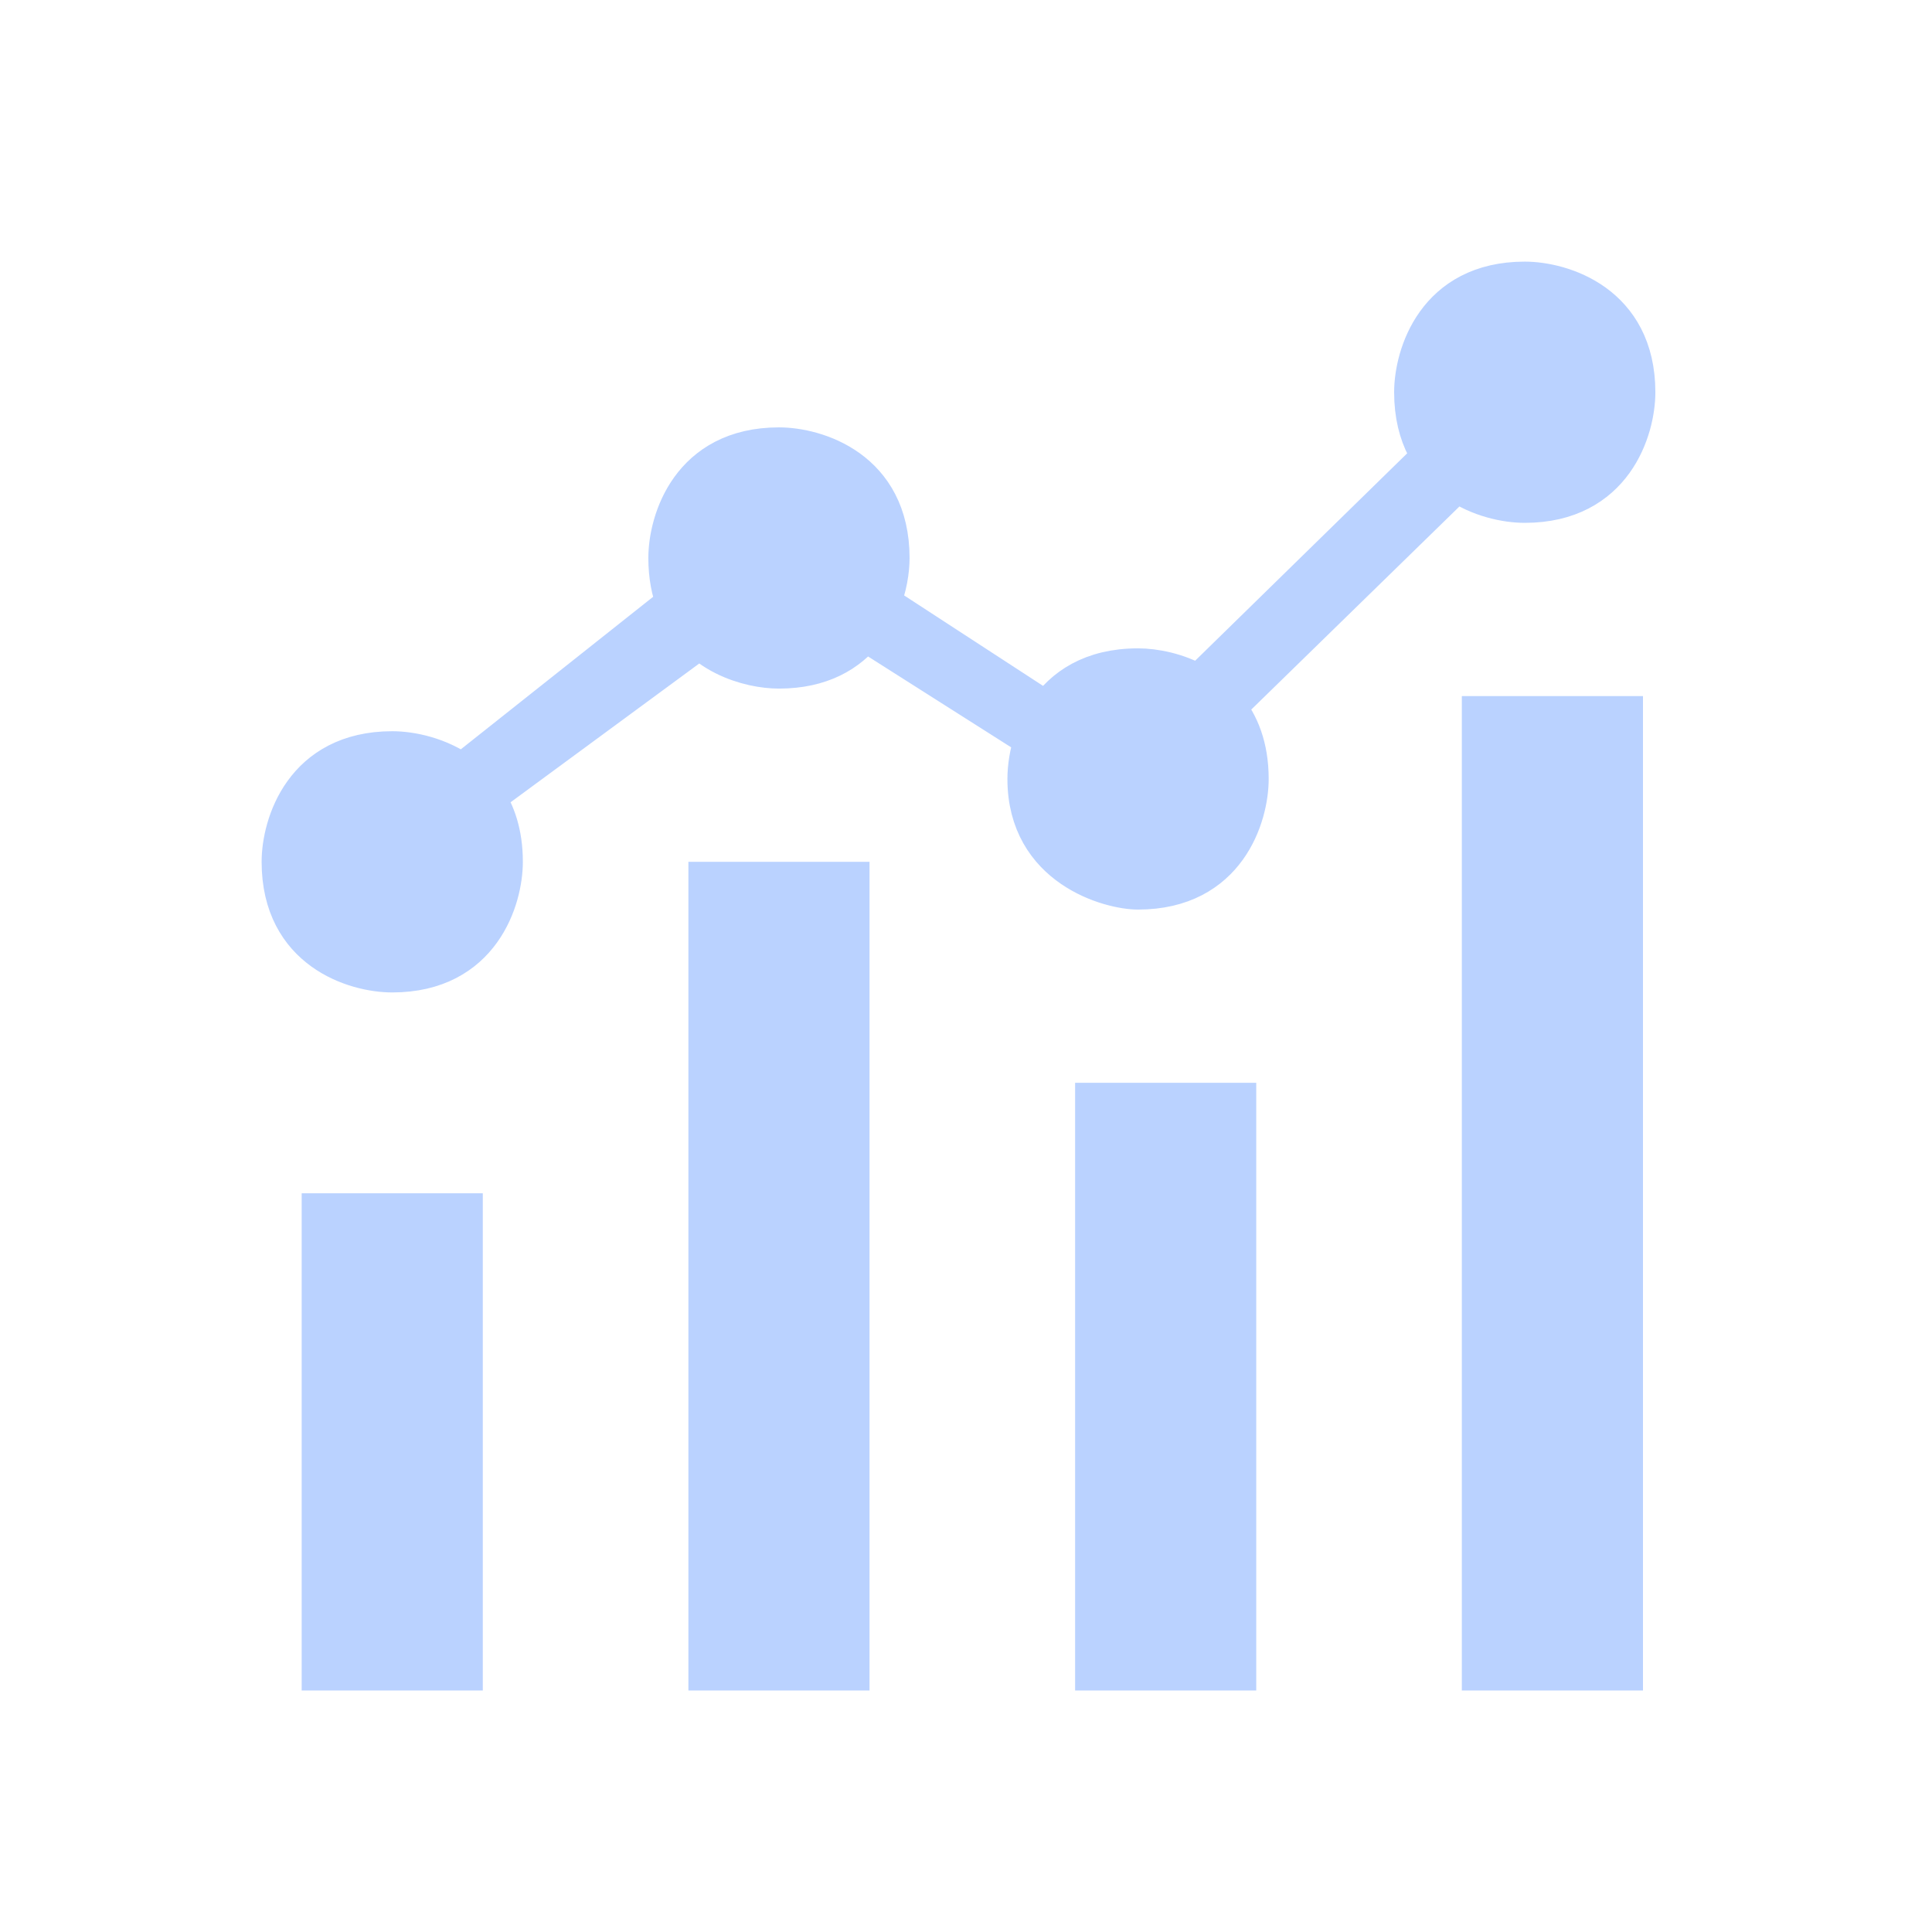 <svg width="48" height="48" viewBox="0 0 48 48" fill="none" xmlns="http://www.w3.org/2000/svg">
<g opacity="0.5" filter="url(#filter0_d_144_5747)">
<path d="M17.036 13.436L11.799 17.509C11.882 17.595 11.96 17.69 12.031 17.793C12.309 18.192 12.49 18.72 12.49 19.412C12.49 20.327 11.941 22.157 9.745 22.157C8.83 22.157 7 21.608 7 19.412C7 18.497 7.549 16.667 9.745 16.667C10.208 16.667 10.904 16.807 11.48 17.23L16.81 13.003C16.683 12.684 16.608 12.307 16.608 11.863C16.608 10.948 17.157 9.118 19.353 9.118C20.268 9.118 22.098 9.667 22.098 11.863C22.098 12.173 22.035 12.587 21.866 13.001L26.022 15.707C26.426 15.101 27.124 14.608 28.274 14.608C28.679 14.608 29.261 14.715 29.786 15.024L35.586 9.35C35.315 8.952 35.137 8.428 35.137 7.745C35.137 6.83 35.686 5 37.882 5C38.797 5 40.627 5.549 40.627 7.745C40.627 8.66 40.078 10.49 37.882 10.49C37.43 10.49 36.754 10.356 36.187 9.955L30.434 15.568C30.782 15.983 31.02 16.561 31.02 17.353C31.02 18.268 30.471 20.098 28.274 20.098C27.588 20.098 25.529 19.549 25.529 17.353C25.529 17.07 25.578 16.71 25.706 16.346L21.484 13.665C21.067 14.196 20.395 14.608 19.353 14.608C18.715 14.608 17.633 14.341 17.036 13.436Z" fill="#75A5FF"/>
<path d="M11.118 18.039L17.294 13.235L19.353 11.863L26.902 16.667L28.274 17.353L37.196 8.431M12.031 17.793C12.309 18.192 12.49 18.72 12.49 19.412C12.49 20.327 11.941 22.157 9.745 22.157C8.83 22.157 7 21.608 7 19.412C7 18.497 7.549 16.667 9.745 16.667C10.208 16.667 10.904 16.807 11.48 17.23M12.031 17.793L17.294 13.922M12.031 17.793C11.873 17.565 11.684 17.38 11.48 17.23M11.48 17.23L16.81 13.003M16.81 13.003C17.311 14.259 18.623 14.608 19.353 14.608C20.395 14.608 21.067 14.196 21.484 13.665M16.81 13.003C16.683 12.684 16.608 12.307 16.608 11.863C16.608 10.948 17.157 9.118 19.353 9.118C20.268 9.118 22.098 9.667 22.098 11.863C22.098 12.173 22.035 12.587 21.866 13.001M21.866 13.001L26.022 15.707M21.866 13.001C21.774 13.228 21.648 13.456 21.484 13.665M26.022 15.707C26.426 15.101 27.124 14.608 28.274 14.608C28.679 14.608 29.261 14.715 29.786 15.024M26.022 15.707C25.885 15.912 25.782 16.13 25.706 16.346M21.484 13.665L25.706 16.346M25.706 16.346C25.578 16.71 25.529 17.07 25.529 17.353C25.529 19.549 27.588 20.098 28.274 20.098C30.471 20.098 31.02 18.268 31.02 17.353C31.02 16.561 30.782 15.983 30.434 15.568M29.786 15.024L35.824 9.118M29.786 15.024C30.021 15.162 30.244 15.341 30.434 15.568M30.434 15.568L36.187 9.955M36.187 9.955C36.754 10.356 37.43 10.49 37.882 10.49C40.078 10.49 40.627 8.66 40.627 7.745C40.627 5.549 38.797 5 37.882 5C35.686 5 35.137 6.83 35.137 7.745C35.137 8.856 35.605 9.545 36.187 9.955Z" stroke="#75A5FF"/>
<path d="M9.745 40V27.647M19.353 40V19.412M28.961 40V24.902M38.569 40V15.294" stroke="#75A5FF" stroke-width="4.5"/>
</g>
<defs>
<filter id="filter0_d_144_5747" x="0.5" y="0.5" width="46.627" height="47.5" filterUnits="userSpaceOnUse" color-interpolation-filters="sRGB">
<feFlood flood-opacity="0" result="BackgroundImageFix"/>
<feColorMatrix in="SourceAlpha" type="matrix" values="0 0 0 0 0 0 0 0 0 0 0 0 0 0 0 0 0 0 127 0" result="hardAlpha"/>
<feOffset dy="2"/>
<feGaussianBlur stdDeviation="3"/>
<feComposite in2="hardAlpha" operator="out"/>
<feColorMatrix type="matrix" values="0 0 0 0 0 0 0 0 0 0 0 0 0 0 0 0 0 0 0.15 0"/>
<feBlend mode="normal" in2="BackgroundImageFix" result="effect1_dropShadow_144_5747"/>
<feBlend mode="normal" in="SourceGraphic" in2="effect1_dropShadow_144_5747" result="shape"/>
</filter>
</defs>
</svg>

